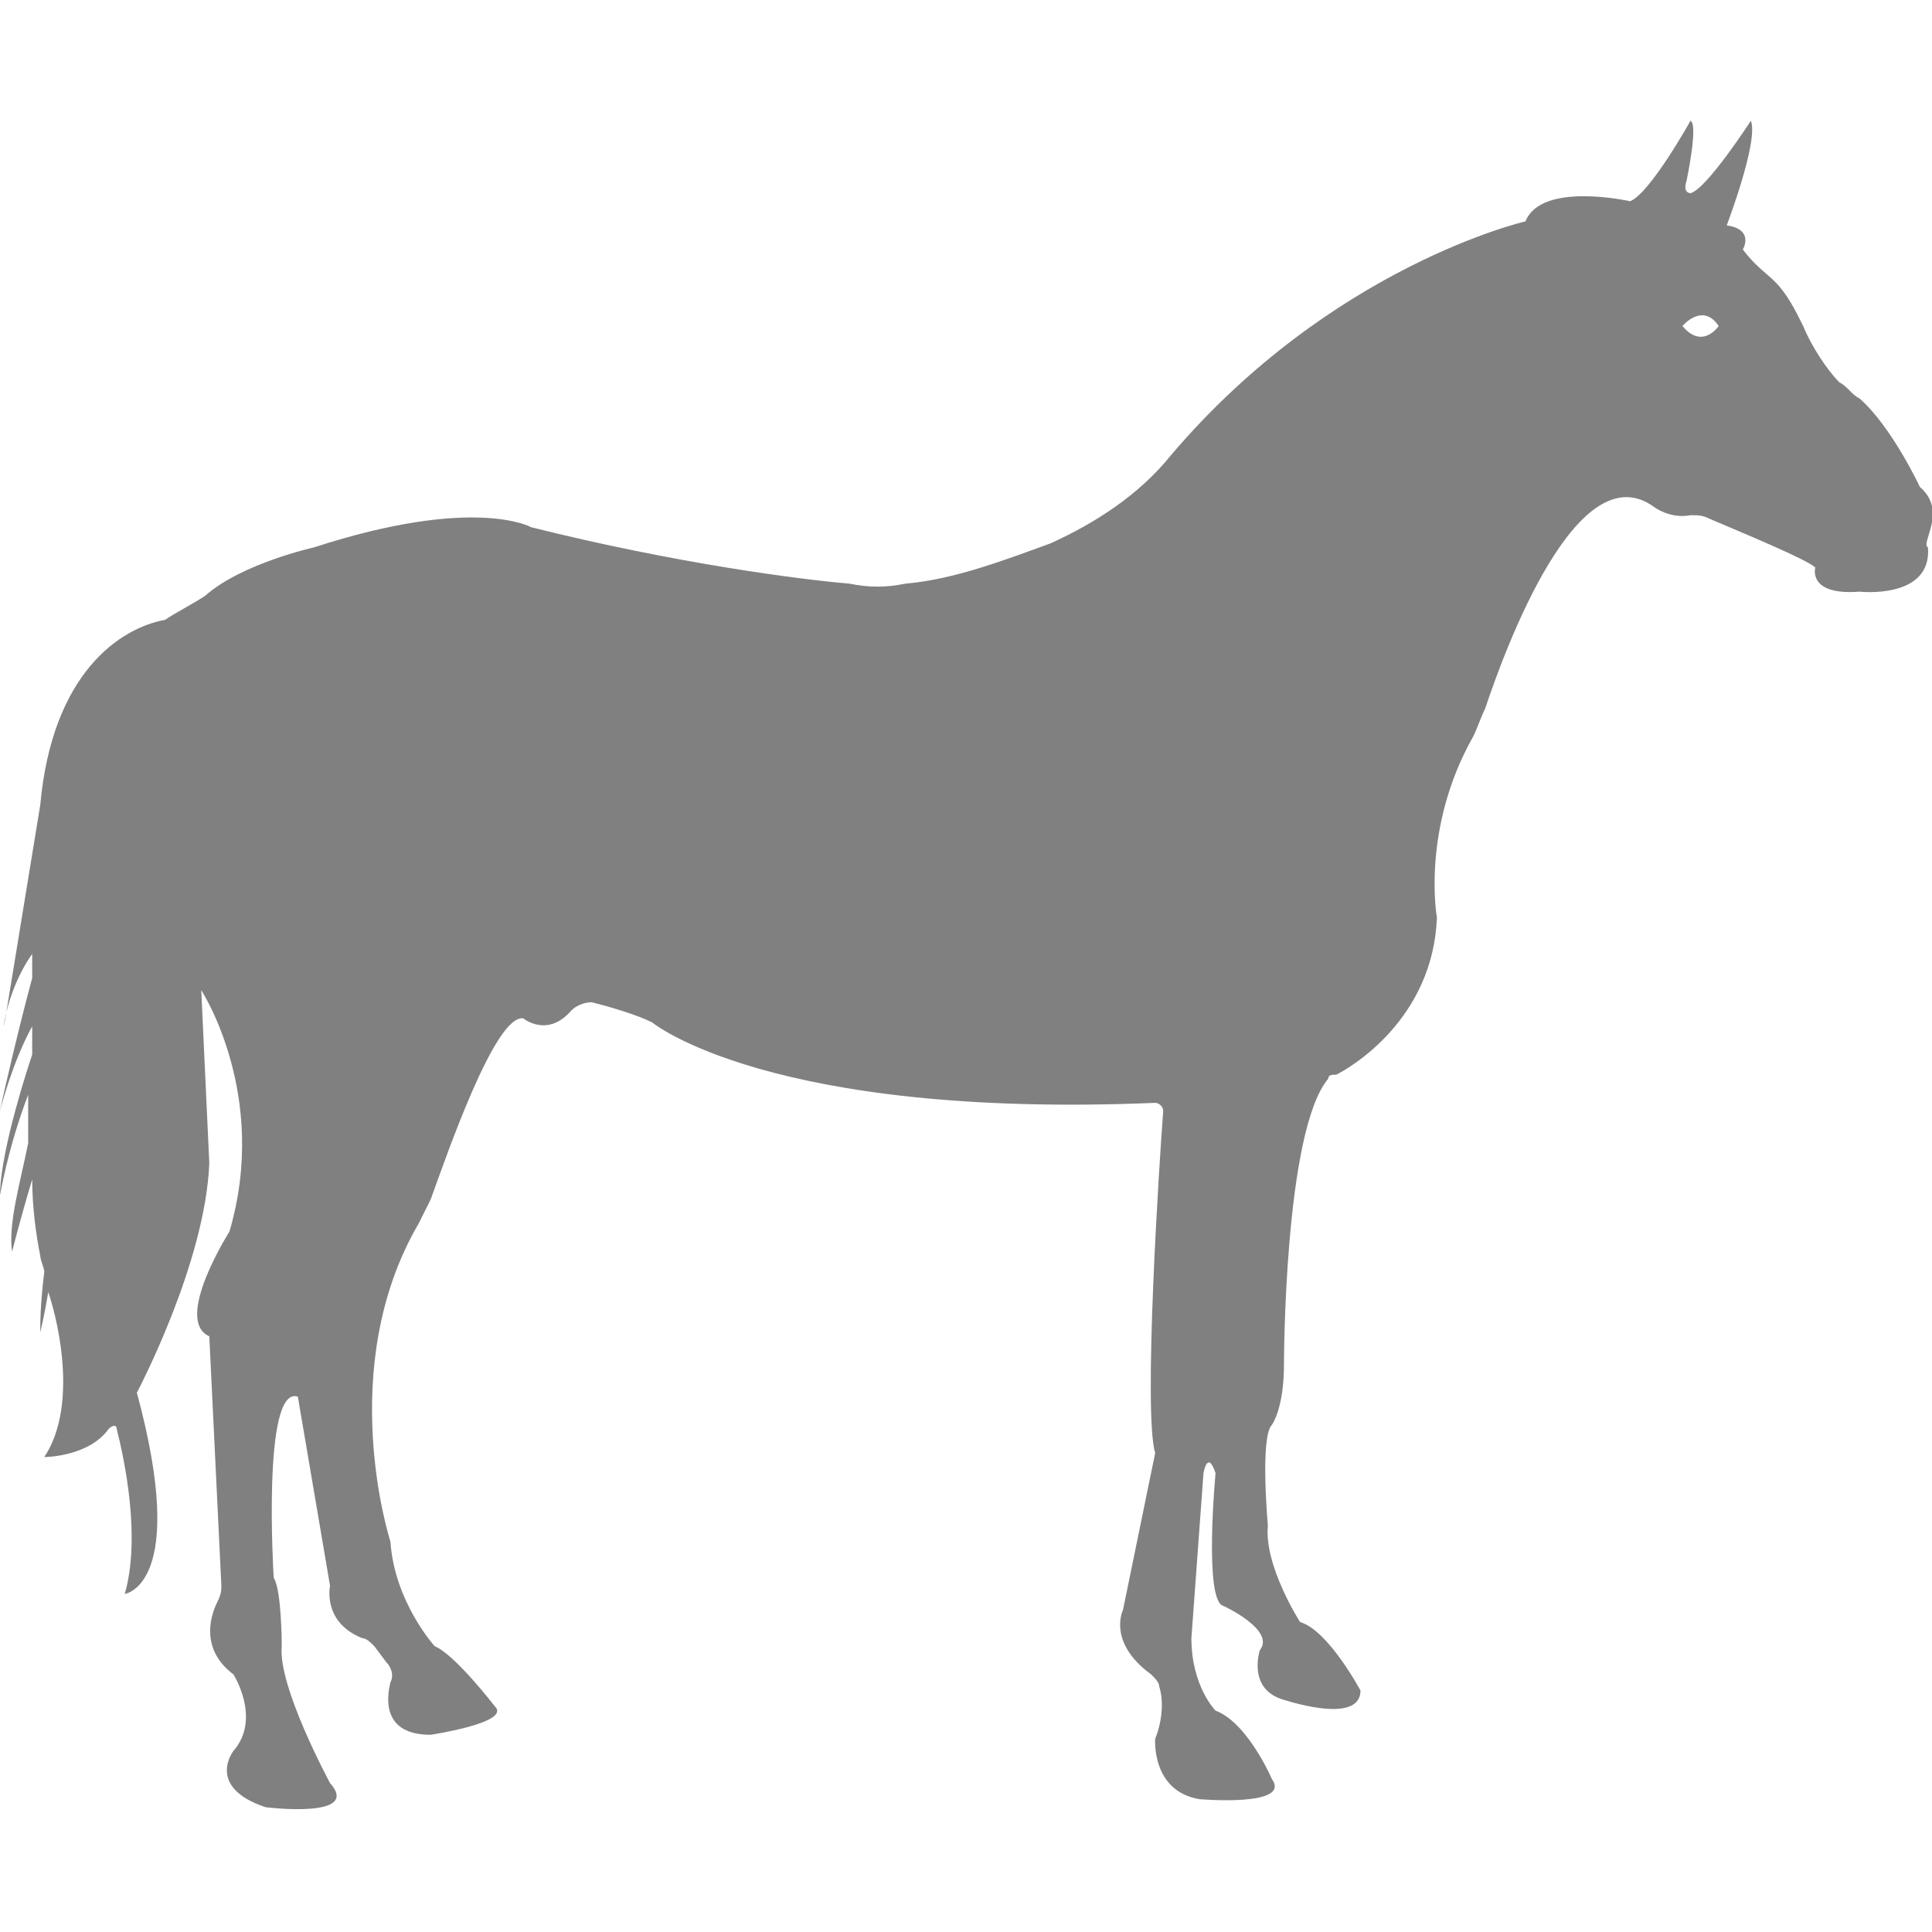 <?xml version="1.0" encoding="utf-8"?>
<!-- Generator: Adobe Illustrator 19.1.0, SVG Export Plug-In . SVG Version: 6.00 Build 0)  -->
<svg version="1.1" id="Layer_1" xmlns="http://www.w3.org/2000/svg" xmlns:xlink="http://www.w3.org/1999/xlink" x="0px" y="0px"
	 viewBox="0 0 48 48" style="enable-background:new 0 0 48 48;" xml:space="preserve">
<style type="text/css">
	.st0{fill:#808080;}
</style>
<g>
	<path class="st0" d="M47.7,12.1c0,0-0.7-1.5-1.5-2.2c-0.2-0.1-0.3-0.3-0.5-0.4c-0.3-0.3-0.7-0.9-0.9-1.4c-0.2-0.4-0.4-0.8-0.7-1.1
		c-0.2-0.2-0.5-0.4-0.8-0.8c0,0,0.3-0.5-0.4-0.6c0,0,0.8-2.1,0.6-2.6c0,0-1.1,1.7-1.5,1.8c0,0-0.2,0-0.1-0.3c0,0,0.3-1.4,0.1-1.5
		c0,0-1,1.8-1.5,2c0,0-2.2-0.5-2.6,0.5c0,0-4.8,1.1-8.8,5.8c-0.8,1-1.9,1.7-3,2.2c-1.1,0.4-2.4,0.9-3.6,1c-0.5,0.1-0.9,0.1-1.4,0
		c-1.2-0.1-4.3-0.5-7.9-1.4c0,0-1.4-0.8-5.4,0.5c0,0-1.8,0.4-2.7,1.2c-0.3,0.2-0.7,0.4-1,0.6C3,15.6,1.3,16.7,1,20l-0.9,5.5
		c0-0.2,0.2-1.1,0.7-1.8c0,0.2,0,0.4,0,0.6c-0.3,1.1-0.7,2.8-0.8,3.3c0,0,0.3-1.2,0.8-2.1c0,0.2,0,0.5,0,0.7C0.4,27.4,0,28.9,0,29.7
		c0,0,0.2-1.2,0.7-2.5c0,0.4,0,0.8,0,1.2c-0.2,1-0.5,2-0.4,2.7c0,0,0.2-0.8,0.5-1.8c0,0.7,0.1,1.4,0.2,1.9c0,0.1,0.1,0.3,0.1,0.4
		C1,32.4,1,32.9,1,33.1c0,0,0.1-0.4,0.2-1C1.5,33,1.9,35,1.1,36.2c0,0,1.1,0,1.6-0.7c0.1-0.1,0.2-0.1,0.2,0c0.2,0.8,0.6,2.7,0.2,4.1
		c0,0,1.6-0.2,0.3-5c0,0,1.7-3.2,1.8-5.7L5,24.6c0,0,1.7,2.6,0.7,6c0,0-1.4,2.2-0.5,2.6l0.3,6.2c0,0.1,0,0.2-0.1,0.4
		c-0.2,0.4-0.4,1.2,0.4,1.8c0,0,0.7,1.1,0,1.9c0,0-0.7,0.9,0.8,1.4c0,0,2.4,0.3,1.6-0.6c0,0-1.3-2.4-1.2-3.4c0,0,0-1.4-0.2-1.7
		c0,0-0.3-4.8,0.6-4.5l0.8,4.7c0,0-0.2,0.9,0.8,1.3c0.1,0,0.2,0.1,0.3,0.2l0.3,0.4c0.1,0.1,0.2,0.3,0.1,0.5c-0.1,0.4-0.2,1.3,1,1.3
		c0,0,2-0.3,1.6-0.7c0,0-1-1.3-1.5-1.5c0,0-1-1.1-1.1-2.6c0,0-1.4-4.3,0.7-7.9c0.1-0.2,0.2-0.4,0.3-0.6c0.4-1.1,1.6-4.6,2.3-4.5
		c0,0,0.6,0.5,1.2-0.2c0.1-0.1,0.3-0.2,0.5-0.2c0.4,0.1,1.1,0.3,1.5,0.5c0,0,2.9,2.4,12.5,2c0.1,0,0.2,0.1,0.2,0.2
		c-0.1,1.3-0.5,7.5-0.2,8.5L27.9,40c0,0-0.4,0.8,0.7,1.6c0.1,0.1,0.2,0.2,0.2,0.3c0.1,0.3,0.1,0.8-0.1,1.3c0,0-0.1,1.3,1.1,1.5
		c0,0,2.3,0.2,1.8-0.5c0,0-0.6-1.4-1.4-1.7c0,0-0.6-0.6-0.6-1.8l0.3-4.1c0,0,0.1-0.6,0.3,0c0,0-0.3,3.2,0.2,3.3c0,0,1.3,0.6,0.9,1.1
		c0,0-0.3,0.9,0.5,1.2c0,0,2,0.7,2-0.2c0,0-0.8-1.5-1.5-1.7c0,0-0.9-1.4-0.8-2.4c0,0-0.2-2.2,0.1-2.5c0,0,0.3-0.4,0.3-1.5
		c0,0,0-5.8,1.1-7.1c0-0.1,0.1-0.1,0.2-0.1c0.4-0.2,2.4-1.4,2.5-3.9c0,0-0.4-2.2,0.9-4.5c0.1-0.2,0.2-0.5,0.3-0.7
		c0.5-1.5,2.3-6.4,4.2-5c0,0,0.4,0.3,0.9,0.2c0.2,0,0.3,0,0.5,0.1c0.7,0.3,2.4,1,2.6,1.2c0,0-0.2,0.7,1.1,0.6c0,0,1.8,0.2,1.7-1.1
		C47.7,13.5,48.4,12.7,47.7,12.1z M41.8,8.1c0,0,0.5-0.6,0.9,0C42.7,8.1,42.3,8.7,41.8,8.1z"/>
	<path class="st0" d="M0.1,25.5C0.1,25.5,0.1,25.5,0.1,25.5L0.1,25.5z"/>
</g>
</svg>
